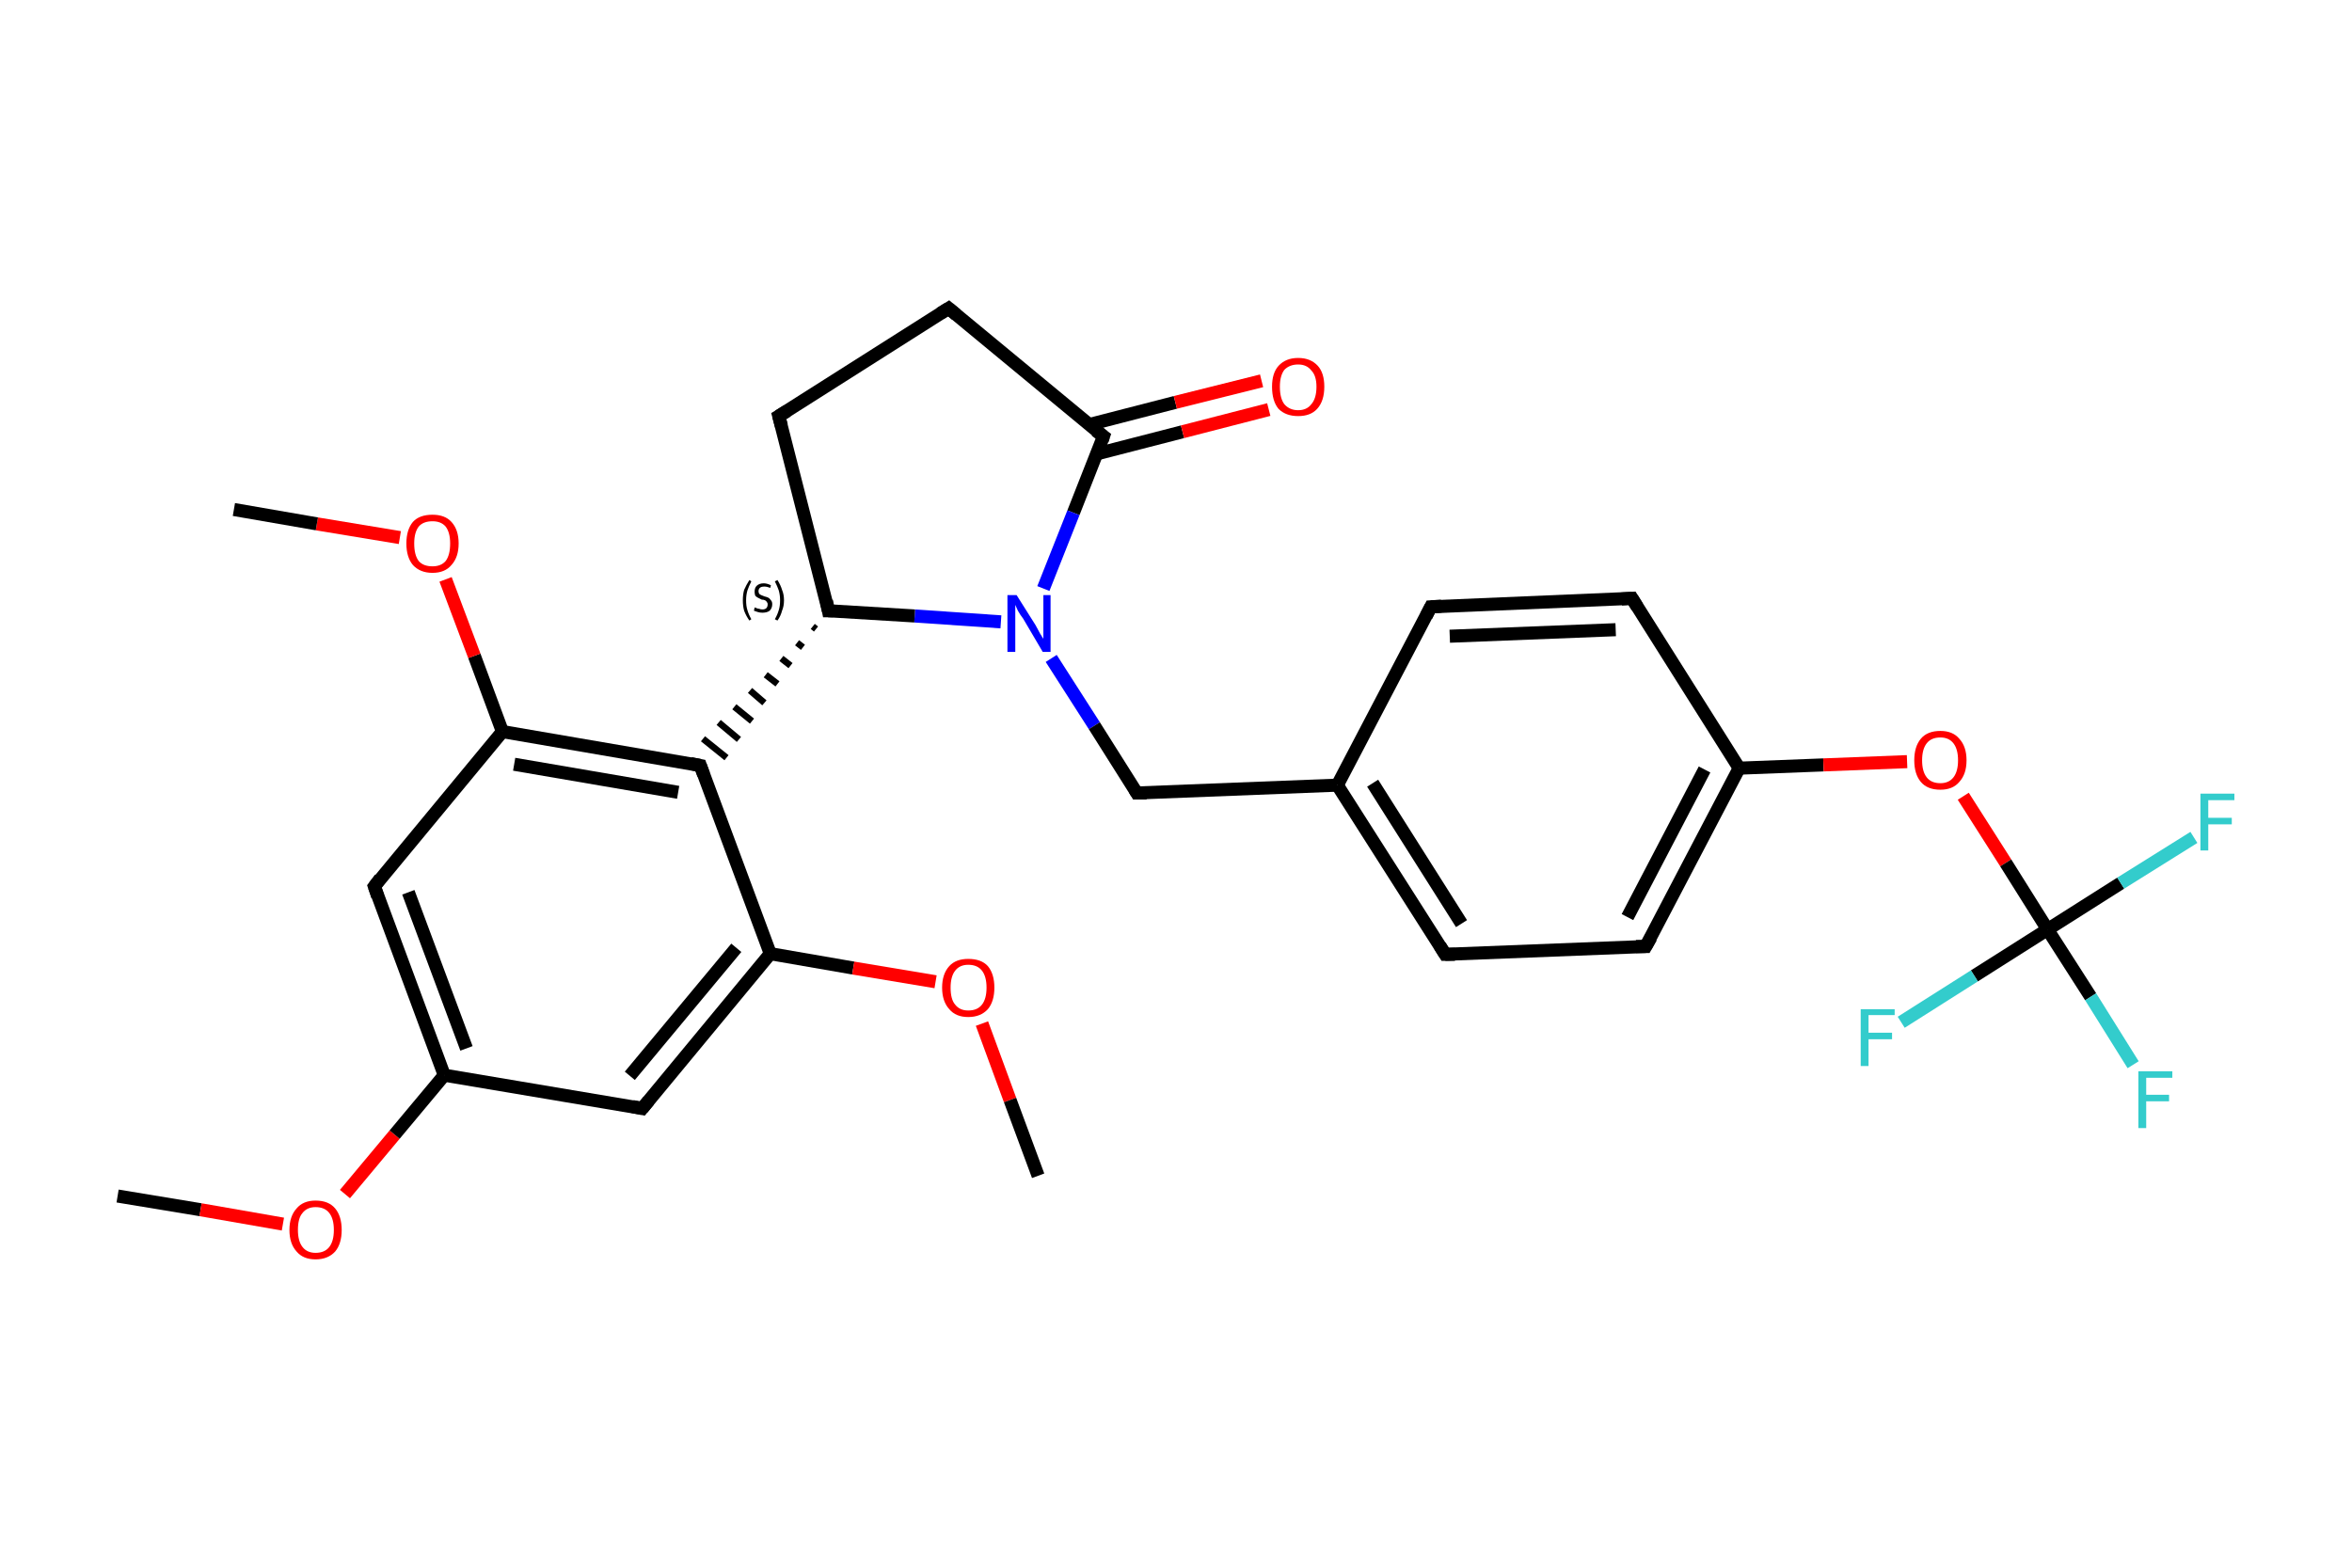 <?xml version='1.0' encoding='iso-8859-1'?>
<svg version='1.1' baseProfile='full'
              xmlns='http://www.w3.org/2000/svg'
                      xmlns:rdkit='http://www.rdkit.org/xml'
                      xmlns:xlink='http://www.w3.org/1999/xlink'
                  xml:space='preserve'
width='360px' height='240px' viewBox='0 0 360 240'>
<!-- END OF HEADER -->
<rect style='opacity:1.0;fill:#FFFFFF;stroke:none' width='360.0' height='240.0' x='0.0' y='0.0'> </rect>
<path class='bond-0 atom-0 atom-1' d='M 18.0,183.1 L 30.7,185.2' style='fill:none;fill-rule:evenodd;stroke:#000000;stroke-width:2.0px;stroke-linecap:butt;stroke-linejoin:miter;stroke-opacity:1' />
<path class='bond-0 atom-0 atom-1' d='M 30.7,185.2 L 43.3,187.4' style='fill:none;fill-rule:evenodd;stroke:#FF0000;stroke-width:2.0px;stroke-linecap:butt;stroke-linejoin:miter;stroke-opacity:1' />
<path class='bond-1 atom-1 atom-2' d='M 52.8,182.8 L 60.4,173.7' style='fill:none;fill-rule:evenodd;stroke:#FF0000;stroke-width:2.0px;stroke-linecap:butt;stroke-linejoin:miter;stroke-opacity:1' />
<path class='bond-1 atom-1 atom-2' d='M 60.4,173.7 L 68.0,164.6' style='fill:none;fill-rule:evenodd;stroke:#000000;stroke-width:2.0px;stroke-linecap:butt;stroke-linejoin:miter;stroke-opacity:1' />
<path class='bond-2 atom-2 atom-3' d='M 68.0,164.6 L 57.3,135.7' style='fill:none;fill-rule:evenodd;stroke:#000000;stroke-width:2.0px;stroke-linecap:butt;stroke-linejoin:miter;stroke-opacity:1' />
<path class='bond-2 atom-2 atom-3' d='M 71.4,160.5 L 62.5,136.6' style='fill:none;fill-rule:evenodd;stroke:#000000;stroke-width:2.0px;stroke-linecap:butt;stroke-linejoin:miter;stroke-opacity:1' />
<path class='bond-3 atom-3 atom-4' d='M 57.3,135.7 L 76.9,112.0' style='fill:none;fill-rule:evenodd;stroke:#000000;stroke-width:2.0px;stroke-linecap:butt;stroke-linejoin:miter;stroke-opacity:1' />
<path class='bond-4 atom-4 atom-5' d='M 76.9,112.0 L 72.6,100.4' style='fill:none;fill-rule:evenodd;stroke:#000000;stroke-width:2.0px;stroke-linecap:butt;stroke-linejoin:miter;stroke-opacity:1' />
<path class='bond-4 atom-4 atom-5' d='M 72.6,100.4 L 68.2,88.7' style='fill:none;fill-rule:evenodd;stroke:#FF0000;stroke-width:2.0px;stroke-linecap:butt;stroke-linejoin:miter;stroke-opacity:1' />
<path class='bond-5 atom-5 atom-6' d='M 61.2,82.3 L 48.5,80.2' style='fill:none;fill-rule:evenodd;stroke:#FF0000;stroke-width:2.0px;stroke-linecap:butt;stroke-linejoin:miter;stroke-opacity:1' />
<path class='bond-5 atom-5 atom-6' d='M 48.5,80.2 L 35.8,78.0' style='fill:none;fill-rule:evenodd;stroke:#000000;stroke-width:2.0px;stroke-linecap:butt;stroke-linejoin:miter;stroke-opacity:1' />
<path class='bond-6 atom-4 atom-7' d='M 76.9,112.0 L 107.2,117.2' style='fill:none;fill-rule:evenodd;stroke:#000000;stroke-width:2.0px;stroke-linecap:butt;stroke-linejoin:miter;stroke-opacity:1' />
<path class='bond-6 atom-4 atom-7' d='M 78.7,117.0 L 103.8,121.3' style='fill:none;fill-rule:evenodd;stroke:#000000;stroke-width:2.0px;stroke-linecap:butt;stroke-linejoin:miter;stroke-opacity:1' />
<path class='bond-7 atom-8 atom-7' d='M 124.4,95.9 L 124.9,96.3' style='fill:none;fill-rule:evenodd;stroke:#000000;stroke-width:1.0px;stroke-linecap:butt;stroke-linejoin:miter;stroke-opacity:1' />
<path class='bond-7 atom-8 atom-7' d='M 122.0,98.4 L 122.9,99.1' style='fill:none;fill-rule:evenodd;stroke:#000000;stroke-width:1.0px;stroke-linecap:butt;stroke-linejoin:miter;stroke-opacity:1' />
<path class='bond-7 atom-8 atom-7' d='M 119.6,100.8 L 121.0,101.9' style='fill:none;fill-rule:evenodd;stroke:#000000;stroke-width:1.0px;stroke-linecap:butt;stroke-linejoin:miter;stroke-opacity:1' />
<path class='bond-7 atom-8 atom-7' d='M 117.2,103.3 L 119.0,104.7' style='fill:none;fill-rule:evenodd;stroke:#000000;stroke-width:1.0px;stroke-linecap:butt;stroke-linejoin:miter;stroke-opacity:1' />
<path class='bond-7 atom-8 atom-7' d='M 114.8,105.7 L 117.0,107.6' style='fill:none;fill-rule:evenodd;stroke:#000000;stroke-width:1.0px;stroke-linecap:butt;stroke-linejoin:miter;stroke-opacity:1' />
<path class='bond-7 atom-8 atom-7' d='M 112.4,108.2 L 115.1,110.4' style='fill:none;fill-rule:evenodd;stroke:#000000;stroke-width:1.0px;stroke-linecap:butt;stroke-linejoin:miter;stroke-opacity:1' />
<path class='bond-7 atom-8 atom-7' d='M 110.0,110.6 L 113.1,113.2' style='fill:none;fill-rule:evenodd;stroke:#000000;stroke-width:1.0px;stroke-linecap:butt;stroke-linejoin:miter;stroke-opacity:1' />
<path class='bond-7 atom-8 atom-7' d='M 107.6,113.1 L 111.2,116.0' style='fill:none;fill-rule:evenodd;stroke:#000000;stroke-width:1.0px;stroke-linecap:butt;stroke-linejoin:miter;stroke-opacity:1' />
<path class='bond-8 atom-8 atom-9' d='M 126.8,93.5 L 119.2,63.7' style='fill:none;fill-rule:evenodd;stroke:#000000;stroke-width:2.0px;stroke-linecap:butt;stroke-linejoin:miter;stroke-opacity:1' />
<path class='bond-9 atom-9 atom-10' d='M 119.2,63.7 L 145.2,47.2' style='fill:none;fill-rule:evenodd;stroke:#000000;stroke-width:2.0px;stroke-linecap:butt;stroke-linejoin:miter;stroke-opacity:1' />
<path class='bond-10 atom-10 atom-11' d='M 145.2,47.2 L 168.9,66.8' style='fill:none;fill-rule:evenodd;stroke:#000000;stroke-width:2.0px;stroke-linecap:butt;stroke-linejoin:miter;stroke-opacity:1' />
<path class='bond-11 atom-11 atom-12' d='M 167.8,69.5 L 181.0,66.1' style='fill:none;fill-rule:evenodd;stroke:#000000;stroke-width:2.0px;stroke-linecap:butt;stroke-linejoin:miter;stroke-opacity:1' />
<path class='bond-11 atom-11 atom-12' d='M 181.0,66.1 L 194.2,62.7' style='fill:none;fill-rule:evenodd;stroke:#FF0000;stroke-width:2.0px;stroke-linecap:butt;stroke-linejoin:miter;stroke-opacity:1' />
<path class='bond-11 atom-11 atom-12' d='M 166.7,65.0 L 179.9,61.6' style='fill:none;fill-rule:evenodd;stroke:#000000;stroke-width:2.0px;stroke-linecap:butt;stroke-linejoin:miter;stroke-opacity:1' />
<path class='bond-11 atom-11 atom-12' d='M 179.9,61.6 L 193.1,58.3' style='fill:none;fill-rule:evenodd;stroke:#FF0000;stroke-width:2.0px;stroke-linecap:butt;stroke-linejoin:miter;stroke-opacity:1' />
<path class='bond-12 atom-11 atom-13' d='M 168.9,66.8 L 164.3,78.5' style='fill:none;fill-rule:evenodd;stroke:#000000;stroke-width:2.0px;stroke-linecap:butt;stroke-linejoin:miter;stroke-opacity:1' />
<path class='bond-12 atom-11 atom-13' d='M 164.3,78.5 L 159.7,90.1' style='fill:none;fill-rule:evenodd;stroke:#0000FF;stroke-width:2.0px;stroke-linecap:butt;stroke-linejoin:miter;stroke-opacity:1' />
<path class='bond-13 atom-13 atom-14' d='M 160.9,100.8 L 167.5,111.1' style='fill:none;fill-rule:evenodd;stroke:#0000FF;stroke-width:2.0px;stroke-linecap:butt;stroke-linejoin:miter;stroke-opacity:1' />
<path class='bond-13 atom-13 atom-14' d='M 167.5,111.1 L 174.0,121.4' style='fill:none;fill-rule:evenodd;stroke:#000000;stroke-width:2.0px;stroke-linecap:butt;stroke-linejoin:miter;stroke-opacity:1' />
<path class='bond-14 atom-14 atom-15' d='M 174.0,121.4 L 204.7,120.2' style='fill:none;fill-rule:evenodd;stroke:#000000;stroke-width:2.0px;stroke-linecap:butt;stroke-linejoin:miter;stroke-opacity:1' />
<path class='bond-15 atom-15 atom-16' d='M 204.7,120.2 L 221.2,146.1' style='fill:none;fill-rule:evenodd;stroke:#000000;stroke-width:2.0px;stroke-linecap:butt;stroke-linejoin:miter;stroke-opacity:1' />
<path class='bond-15 atom-15 atom-16' d='M 210.1,119.9 L 223.7,141.4' style='fill:none;fill-rule:evenodd;stroke:#000000;stroke-width:2.0px;stroke-linecap:butt;stroke-linejoin:miter;stroke-opacity:1' />
<path class='bond-16 atom-16 atom-17' d='M 221.2,146.1 L 251.9,144.9' style='fill:none;fill-rule:evenodd;stroke:#000000;stroke-width:2.0px;stroke-linecap:butt;stroke-linejoin:miter;stroke-opacity:1' />
<path class='bond-17 atom-17 atom-18' d='M 251.9,144.9 L 266.2,117.6' style='fill:none;fill-rule:evenodd;stroke:#000000;stroke-width:2.0px;stroke-linecap:butt;stroke-linejoin:miter;stroke-opacity:1' />
<path class='bond-17 atom-17 atom-18' d='M 249.1,140.4 L 260.9,117.8' style='fill:none;fill-rule:evenodd;stroke:#000000;stroke-width:2.0px;stroke-linecap:butt;stroke-linejoin:miter;stroke-opacity:1' />
<path class='bond-18 atom-18 atom-19' d='M 266.2,117.6 L 279.1,117.1' style='fill:none;fill-rule:evenodd;stroke:#000000;stroke-width:2.0px;stroke-linecap:butt;stroke-linejoin:miter;stroke-opacity:1' />
<path class='bond-18 atom-18 atom-19' d='M 279.1,117.1 L 291.9,116.6' style='fill:none;fill-rule:evenodd;stroke:#FF0000;stroke-width:2.0px;stroke-linecap:butt;stroke-linejoin:miter;stroke-opacity:1' />
<path class='bond-19 atom-19 atom-20' d='M 300.5,121.9 L 307.0,132.1' style='fill:none;fill-rule:evenodd;stroke:#FF0000;stroke-width:2.0px;stroke-linecap:butt;stroke-linejoin:miter;stroke-opacity:1' />
<path class='bond-19 atom-19 atom-20' d='M 307.0,132.1 L 313.4,142.3' style='fill:none;fill-rule:evenodd;stroke:#000000;stroke-width:2.0px;stroke-linecap:butt;stroke-linejoin:miter;stroke-opacity:1' />
<path class='bond-20 atom-20 atom-21' d='M 313.4,142.3 L 320.0,152.6' style='fill:none;fill-rule:evenodd;stroke:#000000;stroke-width:2.0px;stroke-linecap:butt;stroke-linejoin:miter;stroke-opacity:1' />
<path class='bond-20 atom-20 atom-21' d='M 320.0,152.6 L 326.5,163.0' style='fill:none;fill-rule:evenodd;stroke:#33CCCC;stroke-width:2.0px;stroke-linecap:butt;stroke-linejoin:miter;stroke-opacity:1' />
<path class='bond-21 atom-20 atom-22' d='M 313.4,142.3 L 324.6,135.2' style='fill:none;fill-rule:evenodd;stroke:#000000;stroke-width:2.0px;stroke-linecap:butt;stroke-linejoin:miter;stroke-opacity:1' />
<path class='bond-21 atom-20 atom-22' d='M 324.6,135.2 L 335.8,128.2' style='fill:none;fill-rule:evenodd;stroke:#33CCCC;stroke-width:2.0px;stroke-linecap:butt;stroke-linejoin:miter;stroke-opacity:1' />
<path class='bond-22 atom-20 atom-23' d='M 313.4,142.3 L 302.2,149.4' style='fill:none;fill-rule:evenodd;stroke:#000000;stroke-width:2.0px;stroke-linecap:butt;stroke-linejoin:miter;stroke-opacity:1' />
<path class='bond-22 atom-20 atom-23' d='M 302.2,149.4 L 291.0,156.5' style='fill:none;fill-rule:evenodd;stroke:#33CCCC;stroke-width:2.0px;stroke-linecap:butt;stroke-linejoin:miter;stroke-opacity:1' />
<path class='bond-23 atom-18 atom-24' d='M 266.2,117.6 L 249.8,91.6' style='fill:none;fill-rule:evenodd;stroke:#000000;stroke-width:2.0px;stroke-linecap:butt;stroke-linejoin:miter;stroke-opacity:1' />
<path class='bond-24 atom-24 atom-25' d='M 249.8,91.6 L 219.0,92.9' style='fill:none;fill-rule:evenodd;stroke:#000000;stroke-width:2.0px;stroke-linecap:butt;stroke-linejoin:miter;stroke-opacity:1' />
<path class='bond-24 atom-24 atom-25' d='M 247.3,96.4 L 221.9,97.4' style='fill:none;fill-rule:evenodd;stroke:#000000;stroke-width:2.0px;stroke-linecap:butt;stroke-linejoin:miter;stroke-opacity:1' />
<path class='bond-25 atom-7 atom-26' d='M 107.2,117.2 L 117.9,146.0' style='fill:none;fill-rule:evenodd;stroke:#000000;stroke-width:2.0px;stroke-linecap:butt;stroke-linejoin:miter;stroke-opacity:1' />
<path class='bond-26 atom-26 atom-27' d='M 117.9,146.0 L 130.6,148.2' style='fill:none;fill-rule:evenodd;stroke:#000000;stroke-width:2.0px;stroke-linecap:butt;stroke-linejoin:miter;stroke-opacity:1' />
<path class='bond-26 atom-26 atom-27' d='M 130.6,148.2 L 143.2,150.3' style='fill:none;fill-rule:evenodd;stroke:#FF0000;stroke-width:2.0px;stroke-linecap:butt;stroke-linejoin:miter;stroke-opacity:1' />
<path class='bond-27 atom-27 atom-28' d='M 150.3,156.7 L 154.6,168.4' style='fill:none;fill-rule:evenodd;stroke:#FF0000;stroke-width:2.0px;stroke-linecap:butt;stroke-linejoin:miter;stroke-opacity:1' />
<path class='bond-27 atom-27 atom-28' d='M 154.6,168.4 L 158.9,180.0' style='fill:none;fill-rule:evenodd;stroke:#000000;stroke-width:2.0px;stroke-linecap:butt;stroke-linejoin:miter;stroke-opacity:1' />
<path class='bond-28 atom-26 atom-29' d='M 117.9,146.0 L 98.3,169.7' style='fill:none;fill-rule:evenodd;stroke:#000000;stroke-width:2.0px;stroke-linecap:butt;stroke-linejoin:miter;stroke-opacity:1' />
<path class='bond-28 atom-26 atom-29' d='M 112.7,145.1 L 96.4,164.7' style='fill:none;fill-rule:evenodd;stroke:#000000;stroke-width:2.0px;stroke-linecap:butt;stroke-linejoin:miter;stroke-opacity:1' />
<path class='bond-29 atom-29 atom-2' d='M 98.3,169.7 L 68.0,164.6' style='fill:none;fill-rule:evenodd;stroke:#000000;stroke-width:2.0px;stroke-linecap:butt;stroke-linejoin:miter;stroke-opacity:1' />
<path class='bond-30 atom-13 atom-8' d='M 153.2,95.2 L 140.0,94.3' style='fill:none;fill-rule:evenodd;stroke:#0000FF;stroke-width:2.0px;stroke-linecap:butt;stroke-linejoin:miter;stroke-opacity:1' />
<path class='bond-30 atom-13 atom-8' d='M 140.0,94.3 L 126.8,93.5' style='fill:none;fill-rule:evenodd;stroke:#000000;stroke-width:2.0px;stroke-linecap:butt;stroke-linejoin:miter;stroke-opacity:1' />
<path class='bond-31 atom-25 atom-15' d='M 219.0,92.9 L 204.7,120.2' style='fill:none;fill-rule:evenodd;stroke:#000000;stroke-width:2.0px;stroke-linecap:butt;stroke-linejoin:miter;stroke-opacity:1' />
<path d='M 57.8,137.2 L 57.3,135.7 L 58.2,134.5' style='fill:none;stroke:#000000;stroke-width:2.0px;stroke-linecap:butt;stroke-linejoin:miter;stroke-opacity:1;' />
<path d='M 105.7,116.9 L 107.2,117.2 L 107.7,118.6' style='fill:none;stroke:#000000;stroke-width:2.0px;stroke-linecap:butt;stroke-linejoin:miter;stroke-opacity:1;' />
<path d='M 126.5,92.0 L 126.8,93.5 L 127.5,93.5' style='fill:none;stroke:#000000;stroke-width:2.0px;stroke-linecap:butt;stroke-linejoin:miter;stroke-opacity:1;' />
<path d='M 119.6,65.2 L 119.2,63.7 L 120.5,62.9' style='fill:none;stroke:#000000;stroke-width:2.0px;stroke-linecap:butt;stroke-linejoin:miter;stroke-opacity:1;' />
<path d='M 143.9,48.0 L 145.2,47.2 L 146.4,48.2' style='fill:none;stroke:#000000;stroke-width:2.0px;stroke-linecap:butt;stroke-linejoin:miter;stroke-opacity:1;' />
<path d='M 167.7,65.9 L 168.9,66.8 L 168.7,67.4' style='fill:none;stroke:#000000;stroke-width:2.0px;stroke-linecap:butt;stroke-linejoin:miter;stroke-opacity:1;' />
<path d='M 173.7,120.9 L 174.0,121.4 L 175.5,121.4' style='fill:none;stroke:#000000;stroke-width:2.0px;stroke-linecap:butt;stroke-linejoin:miter;stroke-opacity:1;' />
<path d='M 220.4,144.8 L 221.2,146.1 L 222.7,146.1' style='fill:none;stroke:#000000;stroke-width:2.0px;stroke-linecap:butt;stroke-linejoin:miter;stroke-opacity:1;' />
<path d='M 250.4,144.9 L 251.9,144.9 L 252.7,143.5' style='fill:none;stroke:#000000;stroke-width:2.0px;stroke-linecap:butt;stroke-linejoin:miter;stroke-opacity:1;' />
<path d='M 250.6,92.9 L 249.8,91.6 L 248.2,91.7' style='fill:none;stroke:#000000;stroke-width:2.0px;stroke-linecap:butt;stroke-linejoin:miter;stroke-opacity:1;' />
<path d='M 220.6,92.8 L 219.0,92.9 L 218.3,94.3' style='fill:none;stroke:#000000;stroke-width:2.0px;stroke-linecap:butt;stroke-linejoin:miter;stroke-opacity:1;' />
<path d='M 99.3,168.5 L 98.3,169.7 L 96.8,169.4' style='fill:none;stroke:#000000;stroke-width:2.0px;stroke-linecap:butt;stroke-linejoin:miter;stroke-opacity:1;' />
<path class='atom-1' d='M 44.3 188.3
Q 44.3 186.2, 45.4 185.0
Q 46.4 183.8, 48.3 183.8
Q 50.3 183.8, 51.3 185.0
Q 52.3 186.2, 52.3 188.3
Q 52.3 190.4, 51.3 191.6
Q 50.2 192.8, 48.3 192.8
Q 46.4 192.8, 45.4 191.6
Q 44.3 190.4, 44.3 188.3
M 48.3 191.8
Q 49.7 191.8, 50.4 190.9
Q 51.1 190.0, 51.1 188.3
Q 51.1 186.6, 50.4 185.7
Q 49.7 184.8, 48.3 184.8
Q 47.0 184.8, 46.3 185.7
Q 45.6 186.5, 45.6 188.3
Q 45.6 190.0, 46.3 190.9
Q 47.0 191.8, 48.3 191.8
' fill='#FF0000'/>
<path class='atom-5' d='M 62.2 83.2
Q 62.2 81.1, 63.2 79.9
Q 64.2 78.8, 66.2 78.8
Q 68.1 78.8, 69.1 79.9
Q 70.2 81.1, 70.2 83.2
Q 70.2 85.3, 69.1 86.5
Q 68.1 87.7, 66.2 87.7
Q 64.3 87.7, 63.2 86.5
Q 62.2 85.3, 62.2 83.2
M 66.2 86.7
Q 67.5 86.7, 68.2 85.9
Q 68.9 85.0, 68.9 83.2
Q 68.9 81.5, 68.2 80.6
Q 67.5 79.8, 66.2 79.8
Q 64.8 79.8, 64.1 80.6
Q 63.4 81.5, 63.4 83.2
Q 63.4 85.0, 64.1 85.9
Q 64.8 86.7, 66.2 86.7
' fill='#FF0000'/>
<path class='atom-12' d='M 194.7 59.2
Q 194.7 57.1, 195.7 56.0
Q 196.8 54.8, 198.7 54.8
Q 200.6 54.8, 201.7 56.0
Q 202.7 57.1, 202.7 59.2
Q 202.7 61.4, 201.6 62.6
Q 200.6 63.7, 198.7 63.7
Q 196.8 63.7, 195.7 62.6
Q 194.7 61.4, 194.7 59.2
M 198.7 62.8
Q 200.0 62.8, 200.7 61.9
Q 201.5 61.0, 201.5 59.2
Q 201.5 57.5, 200.7 56.7
Q 200.0 55.8, 198.7 55.8
Q 197.4 55.8, 196.6 56.6
Q 195.9 57.5, 195.9 59.2
Q 195.9 61.0, 196.6 61.9
Q 197.4 62.8, 198.7 62.8
' fill='#FF0000'/>
<path class='atom-13' d='M 155.6 91.1
L 158.5 95.7
Q 158.7 96.1, 159.2 97.0
Q 159.7 97.8, 159.7 97.8
L 159.7 91.1
L 160.8 91.1
L 160.8 99.8
L 159.6 99.8
L 156.6 94.7
Q 156.2 94.2, 155.8 93.5
Q 155.5 92.8, 155.4 92.6
L 155.4 99.8
L 154.2 99.8
L 154.2 91.1
L 155.6 91.1
' fill='#0000FF'/>
<path class='atom-19' d='M 293.0 116.4
Q 293.0 114.3, 294.0 113.1
Q 295.0 111.9, 297.0 111.9
Q 298.9 111.9, 299.9 113.1
Q 301.0 114.3, 301.0 116.4
Q 301.0 118.5, 299.9 119.7
Q 298.9 120.9, 297.0 120.9
Q 295.0 120.9, 294.0 119.7
Q 293.0 118.5, 293.0 116.4
M 297.0 119.9
Q 298.3 119.9, 299.0 119.0
Q 299.7 118.1, 299.7 116.4
Q 299.7 114.7, 299.0 113.8
Q 298.3 112.9, 297.0 112.9
Q 295.6 112.9, 294.9 113.8
Q 294.2 114.7, 294.2 116.4
Q 294.2 118.1, 294.9 119.0
Q 295.6 119.9, 297.0 119.9
' fill='#FF0000'/>
<path class='atom-21' d='M 327.3 164.0
L 332.5 164.0
L 332.5 165.0
L 328.5 165.0
L 328.5 167.6
L 332.0 167.6
L 332.0 168.6
L 328.5 168.6
L 328.5 172.7
L 327.3 172.7
L 327.3 164.0
' fill='#33CCCC'/>
<path class='atom-22' d='M 336.8 121.5
L 342.0 121.5
L 342.0 122.5
L 338.0 122.5
L 338.0 125.2
L 341.6 125.2
L 341.6 126.2
L 338.0 126.2
L 338.0 130.2
L 336.8 130.2
L 336.8 121.5
' fill='#33CCCC'/>
<path class='atom-23' d='M 284.8 154.5
L 290.0 154.5
L 290.0 155.4
L 286.0 155.4
L 286.0 158.1
L 289.6 158.1
L 289.6 159.1
L 286.0 159.1
L 286.0 163.2
L 284.8 163.2
L 284.8 154.5
' fill='#33CCCC'/>
<path class='atom-27' d='M 144.2 151.2
Q 144.2 149.1, 145.3 147.9
Q 146.3 146.8, 148.2 146.8
Q 150.2 146.8, 151.2 147.9
Q 152.2 149.1, 152.2 151.2
Q 152.2 153.3, 151.2 154.5
Q 150.1 155.7, 148.2 155.7
Q 146.3 155.7, 145.3 154.5
Q 144.2 153.3, 144.2 151.2
M 148.2 154.7
Q 149.6 154.7, 150.3 153.8
Q 151.0 152.9, 151.0 151.2
Q 151.0 149.5, 150.3 148.6
Q 149.6 147.7, 148.2 147.7
Q 146.9 147.7, 146.2 148.6
Q 145.5 149.5, 145.5 151.2
Q 145.5 153.0, 146.2 153.8
Q 146.9 154.7, 148.2 154.7
' fill='#FF0000'/>
<path class='note' d='M 113.7 91.9
Q 113.7 91.0, 113.9 90.3
Q 114.2 89.6, 114.7 88.8
L 115.0 89.0
Q 114.6 89.8, 114.4 90.4
Q 114.2 91.1, 114.2 91.9
Q 114.2 92.8, 114.4 93.4
Q 114.6 94.1, 115.0 94.8
L 114.7 95.0
Q 114.2 94.3, 113.9 93.5
Q 113.7 92.8, 113.7 91.9
' fill='#000000'/>
<path class='note' d='M 115.5 93.0
Q 115.6 93.0, 115.8 93.1
Q 116.0 93.2, 116.2 93.2
Q 116.4 93.3, 116.7 93.3
Q 117.1 93.3, 117.3 93.1
Q 117.5 92.9, 117.5 92.5
Q 117.5 92.3, 117.4 92.2
Q 117.3 92.0, 117.1 91.9
Q 116.9 91.8, 116.6 91.8
Q 116.2 91.6, 116.0 91.5
Q 115.8 91.4, 115.6 91.2
Q 115.5 90.9, 115.5 90.6
Q 115.5 90.0, 115.8 89.7
Q 116.2 89.3, 116.9 89.3
Q 117.4 89.3, 118.0 89.6
L 117.9 90.0
Q 117.4 89.8, 117.0 89.8
Q 116.5 89.8, 116.3 90.0
Q 116.1 90.2, 116.1 90.5
Q 116.1 90.7, 116.2 90.9
Q 116.3 91.0, 116.5 91.1
Q 116.7 91.2, 117.0 91.3
Q 117.4 91.4, 117.6 91.5
Q 117.8 91.6, 118.0 91.9
Q 118.2 92.1, 118.2 92.5
Q 118.2 93.1, 117.8 93.5
Q 117.4 93.8, 116.7 93.8
Q 116.3 93.8, 116.0 93.7
Q 115.7 93.6, 115.4 93.5
L 115.5 93.0
' fill='#000000'/>
<path class='note' d='M 120.0 91.9
Q 120.0 92.8, 119.7 93.5
Q 119.5 94.3, 119.0 95.0
L 118.6 94.8
Q 119.0 94.1, 119.2 93.4
Q 119.4 92.8, 119.4 91.9
Q 119.4 91.1, 119.2 90.4
Q 119.0 89.8, 118.6 89.0
L 119.0 88.8
Q 119.5 89.6, 119.7 90.3
Q 120.0 91.0, 120.0 91.9
' fill='#000000'/>
</svg>

